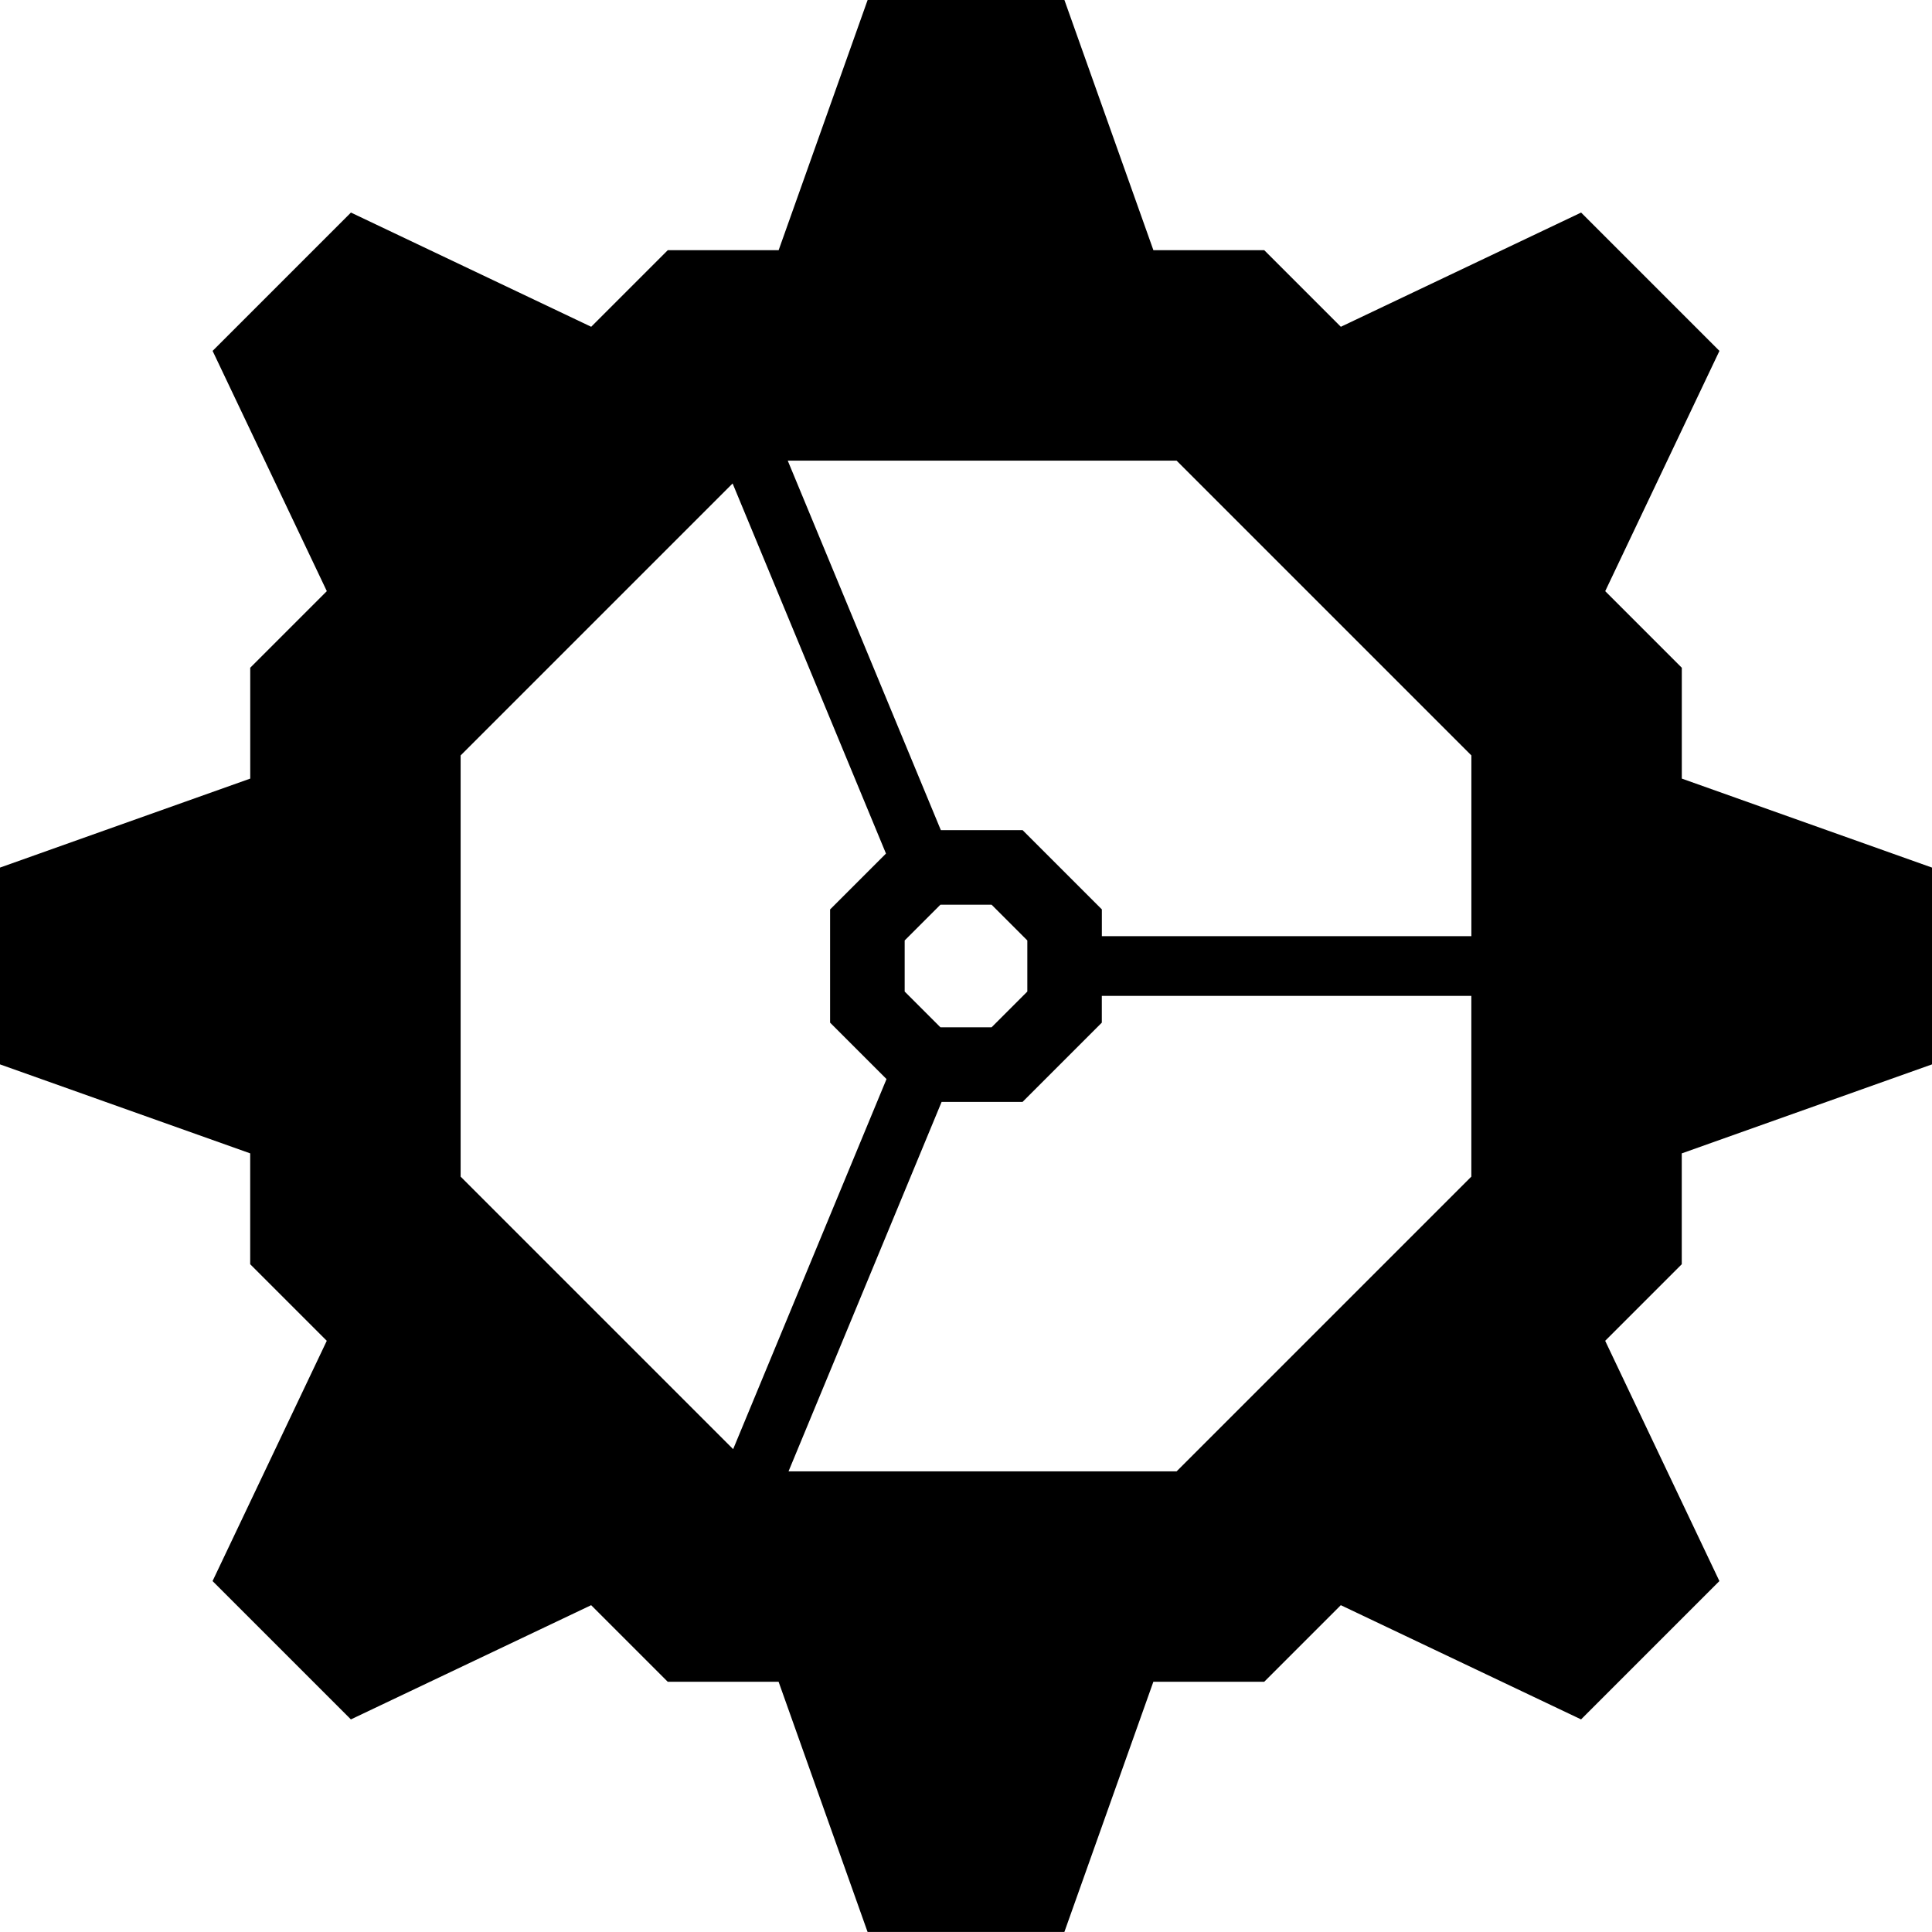 <?xml version="1.0" encoding="UTF-8"?>
<svg id="Layer_2" data-name="Layer 2" xmlns="http://www.w3.org/2000/svg" viewBox="0 0 500 500">
  <defs>
    <style>
      .cls-1 {
        fill: #000000;
        stroke-width: 0px;
      }
    </style>
  </defs>
  <g id="Layer_1_copy" data-name="Layer 1 copy">
    <path class="cls-1"
      d="m435.25,298.49l64.75-23.03v-50.93l-64.75-23.03v-28.69l-19.82-19.82,29.56-62.18-35.8-35.8-62.18,29.56-19.82-19.82h-28.69L275.47,0h-50.93l-23.03,64.75h-28.69l-19.82,19.82-62.18-29.56-35.8,35.8,29.56,62.18-19.82,19.82v28.69L0,224.53v50.93l64.75,23.03v28.69l19.82,19.82-29.56,62.18,35.8,35.8,62.18-29.56,19.82,19.82h28.69l23.03,64.75h50.93l23.03-64.75h28.69l19.82-19.82,62.18,29.56,35.8-35.8-29.56-62.18,19.82-19.82v-28.69Zm-130.75-179.28l76.29,76.29v46.78h-95.63v-6.93l-20.51-20.51h-21.16l-20.47-49.4-19.15-46.22h100.63Zm-61.11,146.66l-9.26-9.26v-13.22l9.26-9.26h13.22l9.26,9.26v13.22l-9.26,9.26h-13.22Zm-124.18,38.63v-108.99l70.39-70.39,19.16,46.23,20.53,49.55-14.46,14.46v29.3l14.6,14.6-20.72,50.01-18.97,45.77-70.54-70.54Zm185.28,76.29h-100.42l18.9-45.61,20.72-50.01h20.95l20.51-20.51v-6.93h95.63v46.78l-76.29,76.29Z" />
  </g>
</svg>